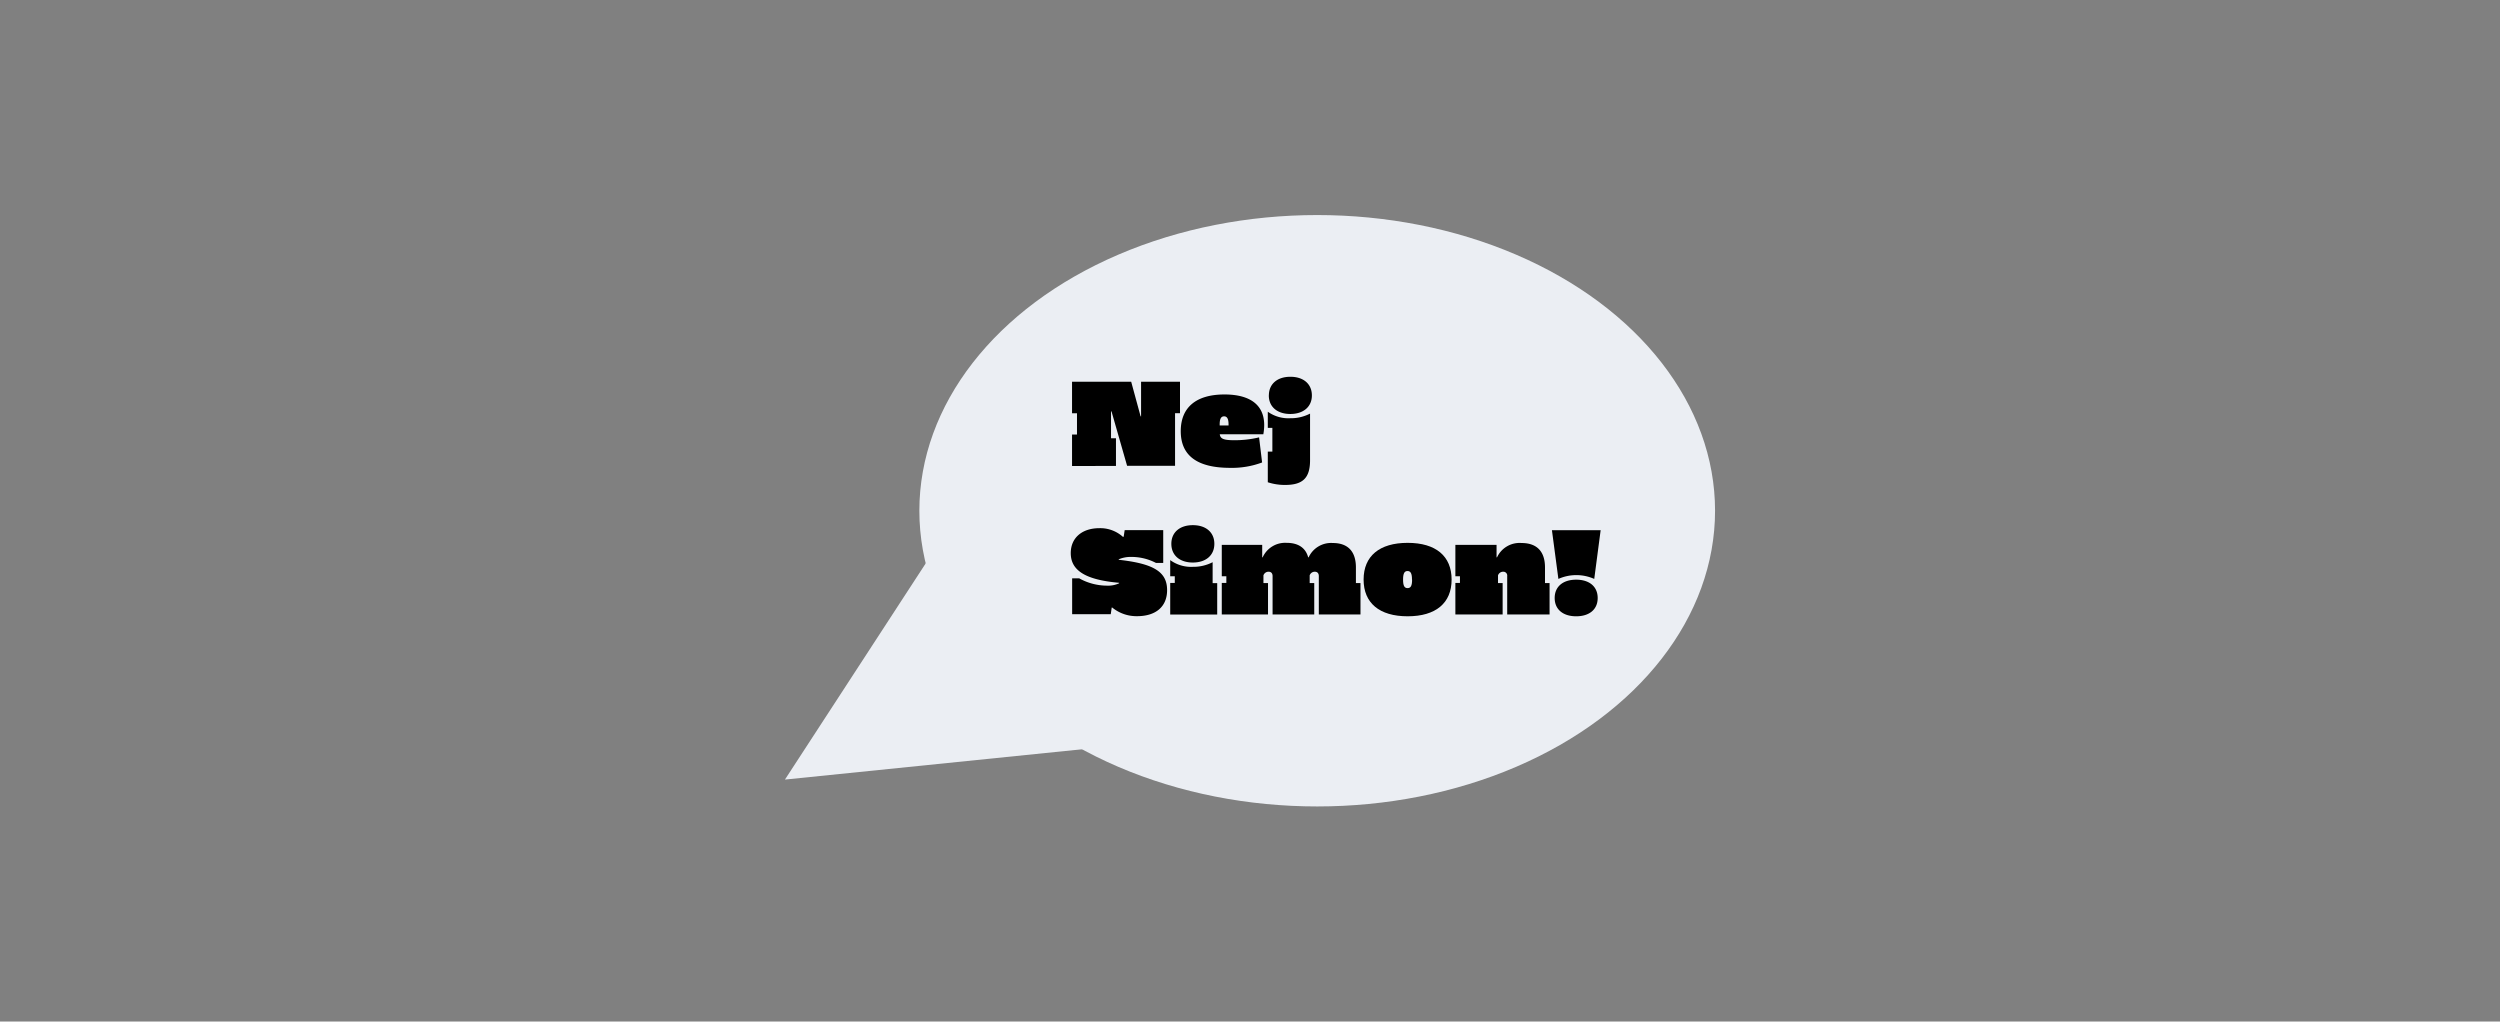 <svg xmlns="http://www.w3.org/2000/svg" width="465" height="190" viewBox="0 0 465 190">
  <rect x="0" y="0" width="465" height="190" fill="#808080" stroke="none"/>
  <defs>
    <style>
      .cls-1 {
        fill: #ebeef3;
      }
    </style>
  </defs>
  <g id="Baggrundsfarve">
    <g>
      <g>
        <ellipse class="cls-1" cx="245" cy="95" rx="74" ry="55"/>
        <polygon class="cls-1" points="219.36 137.52 146 145 175.28 100.03 219.36 137.52"/>
      </g>
      <g>
        <path d="M199.4,80.82h.92V76.87h-.92V71h11l1.75,6.44h.09V71h7.24v5.85h-.92v9.79h-8.92l-2.9-10.12h-.09v5h.92v5.15H199.4Z"/>
        <path d="M219.62,80.2c0-4.44,2.87-6.83,8.14-6.83,4.82,0,7.38,2,7.38,5.68a9.5,9.5,0,0,1-.16,1.72h-8.1c.09.86.76,1.11,2.71,1.11a19.24,19.24,0,0,0,4.6-.53l.56,4.67a16,16,0,0,1-6,1Q219.62,87,219.62,80.2Zm8.89-1.06v-.2c0-1-.25-1.5-.82-1.5s-.83.46-.83,1.5v.2Z"/>
        <path d="M235.81,89.7V84h.85V79.58h-.85v-3A6.58,6.58,0,0,0,240,77.79a7.73,7.73,0,0,0,3.67-.86V85.6c0,3.29-1.33,4.6-4.64,4.6A10.22,10.22,0,0,1,235.81,89.7Zm.2-16.15c0-2.11,1.54-3.47,4-3.47s4,1.36,4,3.47S242.43,77,240,77,236,75.67,236,73.55Z"/>
        <path d="M206.87,113h-.09l-.18,1.24h-7.18v-6.67h1.31a10.66,10.66,0,0,0,5.18,1.36,4.84,4.84,0,0,0,2.25-.44v-.09c-6.35-.55-9-2.34-9-5.52,0-2.85,2.11-4.64,5.33-4.64a6.31,6.31,0,0,1,4.37,1.61H209l.19-1.25h7.17v6.1H215a9.8,9.8,0,0,0-4.6-1.11,5.65,5.65,0,0,0-2.32.44v.09c6.58.72,9,2.28,9,5.64,0,3.1-2.12,4.85-5.59,4.85A7.12,7.12,0,0,1,206.87,113Z"/>
        <path d="M217.66,108.42h.85v-1.24h-.85v-3a6.6,6.6,0,0,0,4.21,1.25,7.8,7.8,0,0,0,3.68-.86v3.89h.85v5.84h-8.74Zm.21-7.27c0-2.11,1.54-3.47,4-3.47s4,1.36,4,3.47-1.54,3.48-4,3.48S217.87,103.27,217.87,101.15Z"/>
        <path d="M227.25,108.42h.85v-1.24h-.85v-5.84h7.52v2.32h.09a4.58,4.58,0,0,1,4.46-2.69c2.14,0,3.52.92,4,2.69h.09A4.6,4.6,0,0,1,247.9,101c2.83,0,4.3,1.59,4.3,4.55v2.9h.85v5.84H245.3v-7.13c0-.53-.27-.82-.76-.82a1,1,0,0,0-.94.68v1.43h.85v5.84H236.7v-7.13c0-.53-.27-.82-.76-.82a1,1,0,0,0-.94.68v1.43h.85v5.84h-8.6Z"/>
        <path d="M253.63,107.8c0-4.37,2.95-6.83,8.19-6.83s8.18,2.46,8.18,6.83-2.94,6.83-8.18,6.83S253.63,112.17,253.63,107.8Zm9,0c0-1.15-.26-1.59-.83-1.59s-.83.44-.83,1.59.25,1.59.83,1.59S262.65,109,262.65,107.8Z"/>
        <path d="M270.7,108.42h.85v-1.24h-.85v-5.84h7.66v2.32h.09A4.62,4.62,0,0,1,283,101c2.88,0,4.37,1.59,4.37,4.55v2.9h.85v5.84h-7.88v-7.13a.72.72,0,0,0-.76-.82,1,1,0,0,0-.95.68v1.43h.86v5.84H270.7Z"/>
        <path d="M288.66,98.62h9.06l-1.19,9.06a8.19,8.19,0,0,0-6.67,0Zm.51,12.61c0-2.12,1.54-3.41,4-3.41s4,1.29,4,3.41-1.54,3.4-4,3.4S289.17,113.34,289.17,111.23Z"/>
      </g>
    </g>
  </g>
</svg>
